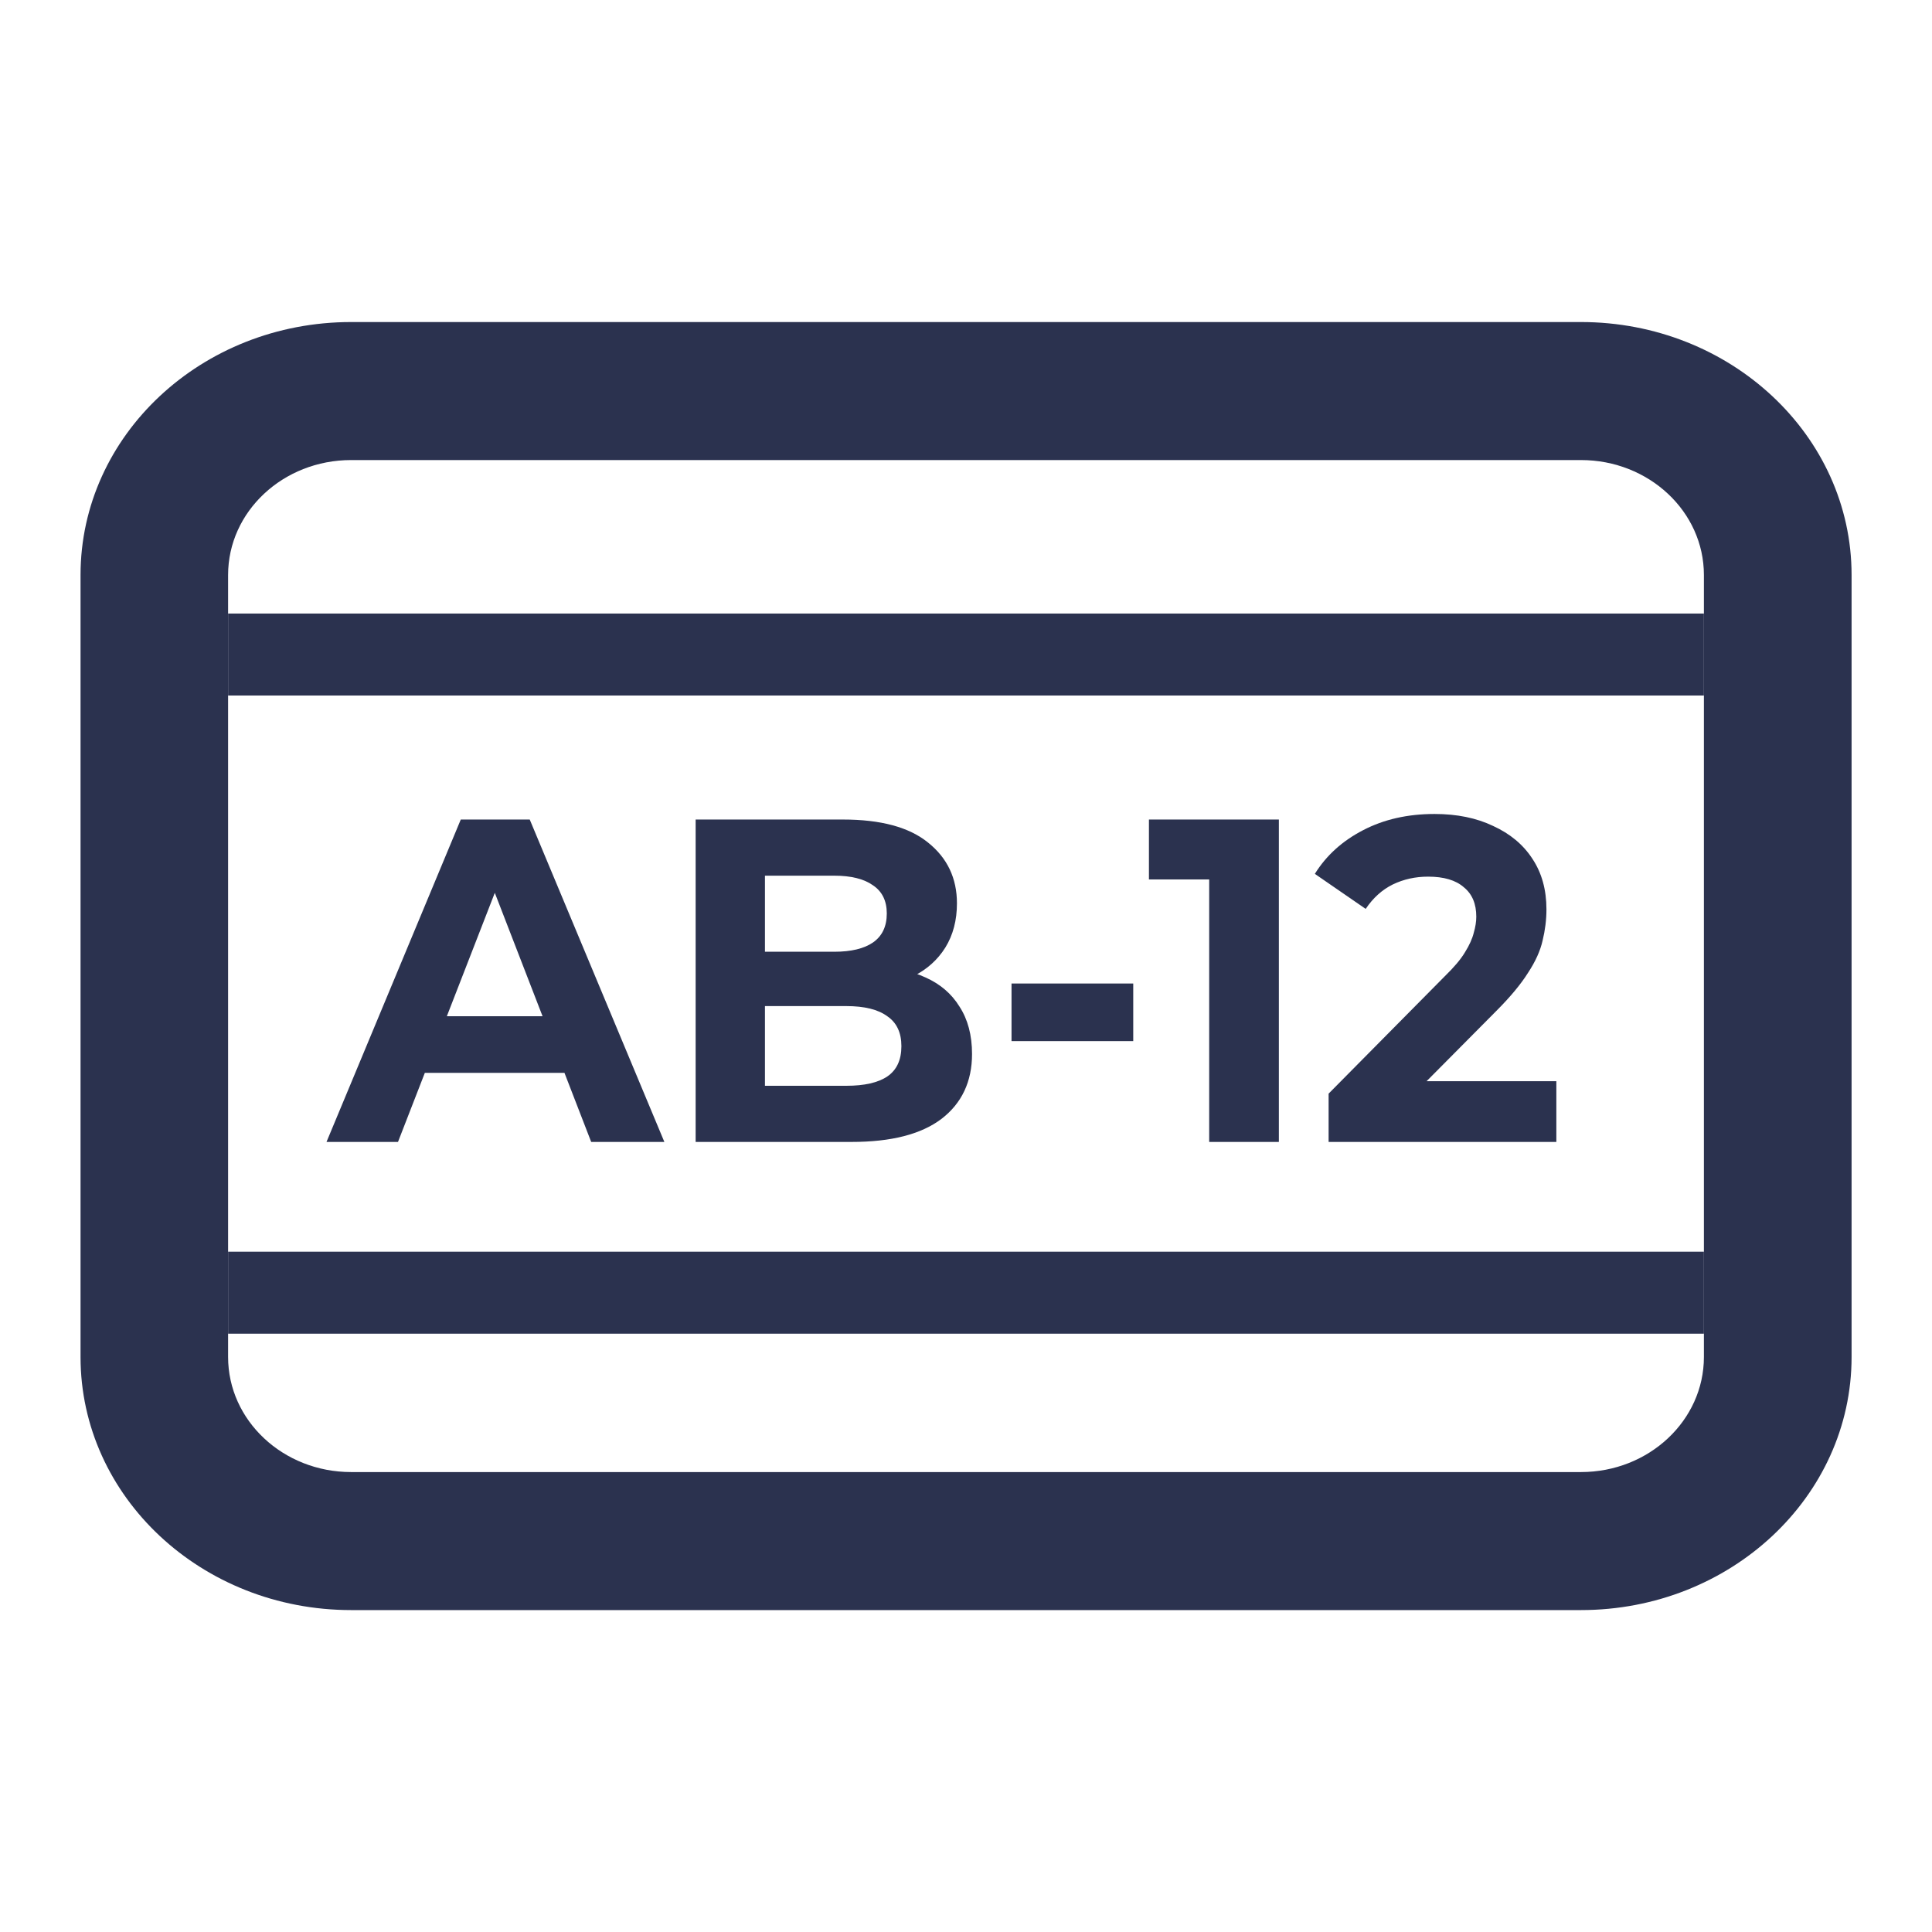 <svg width="16" height="16" viewBox="0 0 16 16" fill="none" xmlns="http://www.w3.org/2000/svg">
<g id="24 / License Plate">
<g id="Vector">
<path fill-rule="evenodd" clip-rule="evenodd" d="M15.334 4.762C15.334 3.605 14.33 2.667 13.093 2.667L2.908 2.667C1.67 2.667 0.667 3.605 0.667 4.762L0.667 11.238C0.667 12.396 1.67 13.334 2.908 13.334L13.093 13.334C14.33 13.334 15.334 12.396 15.334 11.238V4.762ZM13.093 3.81C13.655 3.81 14.111 4.236 14.111 4.762V5.081V5.76V10.366V11.045V11.238C14.111 11.764 13.655 12.191 13.093 12.191L2.908 12.191C2.345 12.191 1.889 11.764 1.889 11.238V11.045V10.366L1.889 5.76V5.081V4.762C1.889 4.236 2.345 3.81 2.908 3.81L13.093 3.81Z" fill="#2B324F"/>
<path d="M1.889 10.366V11.045H14.111V10.366H1.889Z" fill="#2B324F"/>
<path d="M14.111 5.081L1.889 5.081V5.76H14.111V5.081Z" fill="#2B324F"/>
<path d="M2.704 9.457L3.816 6.787H4.387L5.502 9.457H4.896L3.984 7.1H4.212L3.296 9.457H2.704ZM3.26 8.885L3.413 8.416H4.697L4.854 8.885H3.26Z" fill="#2B324F"/>
<path d="M5.761 9.457V6.787H6.98C7.294 6.787 7.529 6.85 7.686 6.978C7.845 7.105 7.925 7.273 7.925 7.481C7.925 7.621 7.893 7.743 7.829 7.847C7.765 7.949 7.677 8.028 7.565 8.084C7.453 8.14 7.325 8.168 7.18 8.168L7.248 8.011C7.405 8.011 7.544 8.039 7.665 8.095C7.786 8.149 7.88 8.229 7.946 8.336C8.015 8.442 8.05 8.573 8.05 8.729C8.05 8.957 7.965 9.137 7.797 9.266C7.628 9.394 7.38 9.457 7.052 9.457H5.761ZM6.335 8.992H7.009C7.159 8.992 7.272 8.966 7.348 8.915C7.426 8.862 7.465 8.778 7.465 8.664C7.465 8.552 7.426 8.469 7.348 8.416C7.272 8.36 7.159 8.332 7.009 8.332H6.292V7.882H6.909C7.049 7.882 7.156 7.856 7.23 7.805C7.306 7.752 7.344 7.672 7.344 7.565C7.344 7.461 7.306 7.383 7.23 7.332C7.156 7.279 7.049 7.252 6.909 7.252H6.335V8.992Z" fill="#2B324F"/>
<path d="M8.377 8.622V8.145H9.385V8.622H8.377Z" fill="#2B324F"/>
<path d="M10.014 9.457V7.016L10.263 7.283H9.515V6.787H10.591V9.457H10.014Z" fill="#2B324F"/>
<path d="M11.003 9.457V9.057L11.966 8.084C12.042 8.01 12.098 7.944 12.133 7.885C12.169 7.827 12.193 7.774 12.205 7.725C12.219 7.677 12.226 7.632 12.226 7.592C12.226 7.485 12.192 7.404 12.123 7.348C12.056 7.289 11.957 7.26 11.827 7.26C11.722 7.26 11.625 7.281 11.534 7.325C11.447 7.368 11.372 7.435 11.31 7.527L10.889 7.237C10.984 7.084 11.117 6.964 11.289 6.875C11.46 6.786 11.657 6.741 11.88 6.741C12.066 6.741 12.227 6.774 12.365 6.84C12.505 6.904 12.614 6.994 12.69 7.111C12.768 7.228 12.807 7.368 12.807 7.531C12.807 7.617 12.796 7.704 12.775 7.79C12.756 7.874 12.716 7.963 12.654 8.057C12.595 8.151 12.507 8.257 12.39 8.374L11.591 9.179L11.481 8.954H12.889V9.457H11.003Z" fill="#2B324F"/>
</g>
</g>
</svg>
